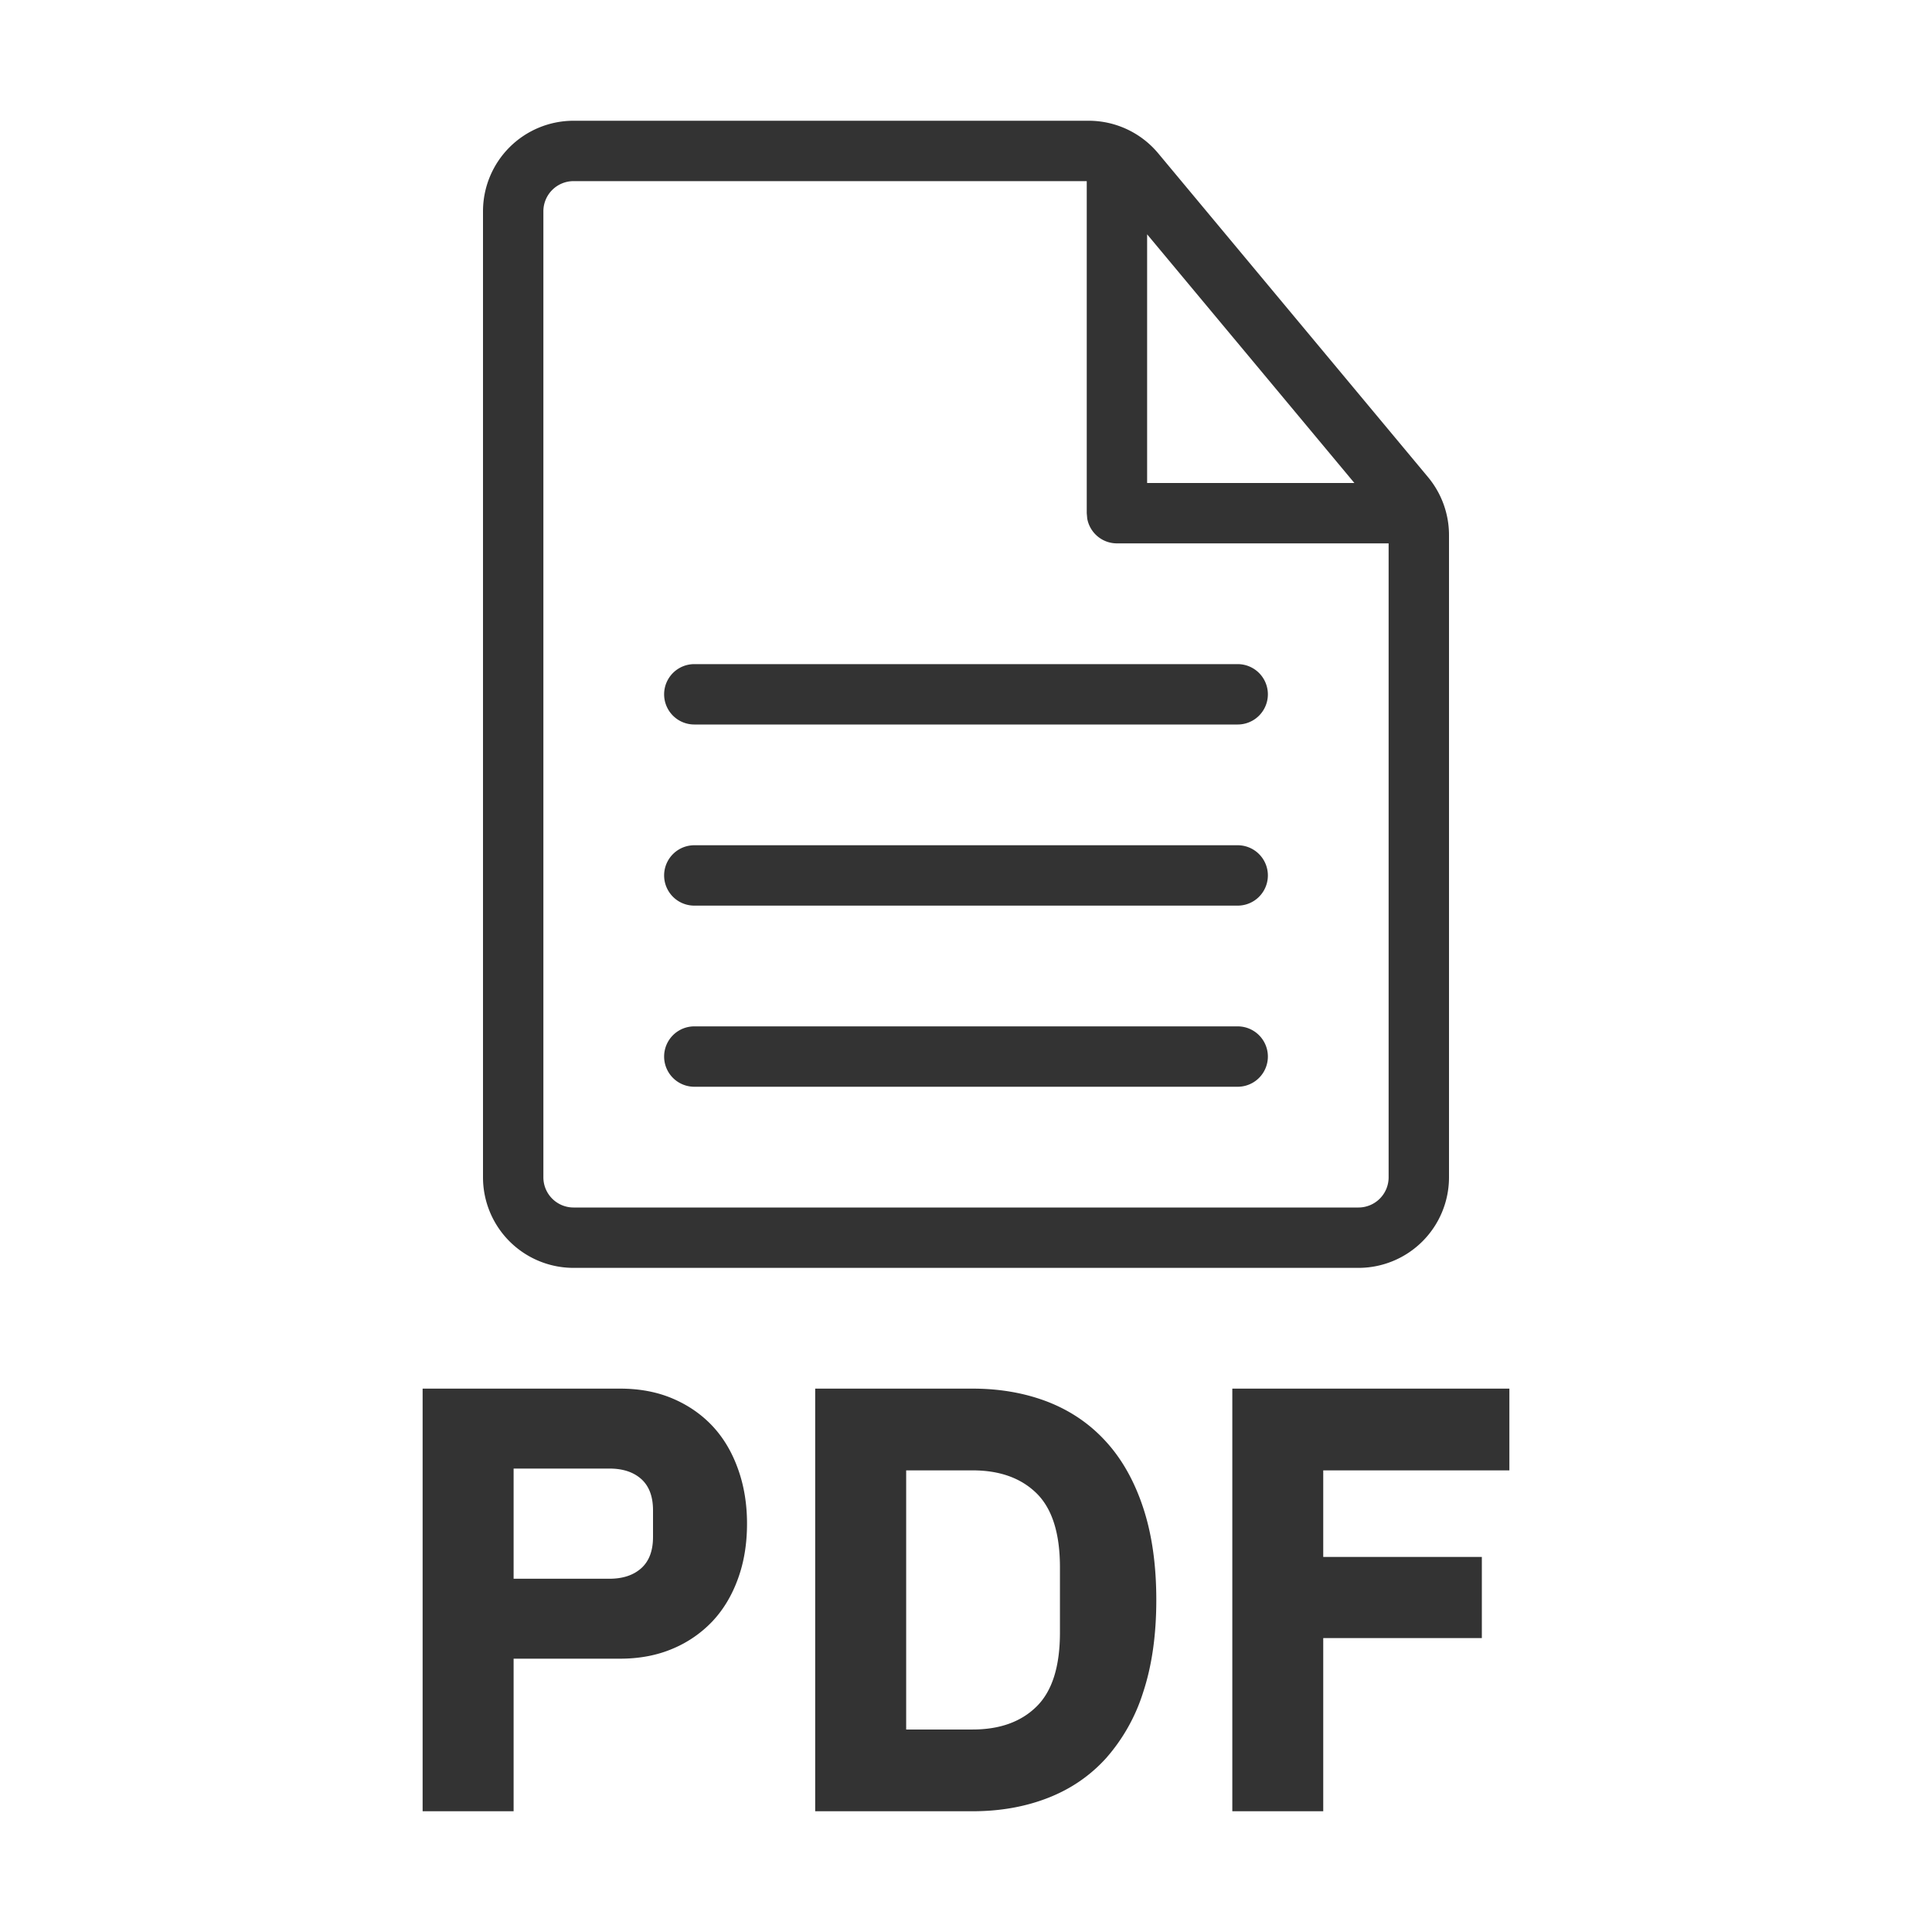 <svg xmlns="http://www.w3.org/2000/svg" width="32" height="32" aria-labelledby="pdf-svg" viewBox="0 0 32 32"><title id="pdf-svg">Pdf</title><g fill="none" fill-rule="evenodd"><path d="M0 0h32v32H0z"/><path fill="#333" fill-rule="nonzero" d="M7 30v-7h3.27c.325 0 .615.055.873.165.258.11.478.263.66.457.181.194.321.43.42.707.1.277.15.58.15.907 0 .335-.05.639-.15.913-.099.274-.239.508-.42.702a1.934 1.934 0 0 1-.66.456c-.258.11-.548.166-.872.166H8.507V30H7zm1.507-3.851h1.586c.224 0 .4-.059.53-.176.129-.117.193-.289.193-.516v-.441c0-.228-.064-.4-.193-.517-.13-.117-.306-.175-.53-.175H8.507v1.825zM13.502 23h2.607c.456 0 .872.074 1.249.22.377.148.697.367.961.658.265.29.47.655.615 1.093.145.438.218.947.218 1.529s-.073 1.091-.218 1.53a3.01 3.01 0 0 1-.615 1.092c-.264.291-.584.51-.961.657-.377.147-.793.221-1.249.221h-2.607v-7zm2.607 5.646c.45 0 .803-.127 1.06-.381.258-.254.387-.662.387-1.223v-1.084c0-.561-.129-.969-.386-1.223-.258-.254-.612-.381-1.061-.381h-1.1v4.292h1.1zM20.411 30v-7H25v1.354h-3.083v1.434h2.627v1.344h-2.627V30h-1.506zM18.032 2a1.5 1.5 0 0 1 1.152.54l4.468 5.362c.225.27.348.61.348.96V19.5a1.5 1.5 0 0 1-1.5 1.5h-13A1.5 1.5 0 0 1 8 19.5v-16A1.5 1.5 0 0 1 9.5 2h8.532zM18 3H9.5a.5.5 0 0 0-.5.5v16a.5.5 0 0 0 .5.5h13a.5.5 0 0 0 .5-.5V9h-4.5a.5.5 0 0 1-.492-.41L18 8.5V3zm2.5 14a.5.5 0 1 1 0 1h-9a.5.5 0 1 1 0-1zm0-3a.5.5 0 1 1 0 1h-9a.5.5 0 1 1 0-1zm0-3a.5.5 0 1 1 0 1h-9a.5.5 0 1 1 0-1zM19 3.881V8h3.433L19 3.881z"/></g></svg>